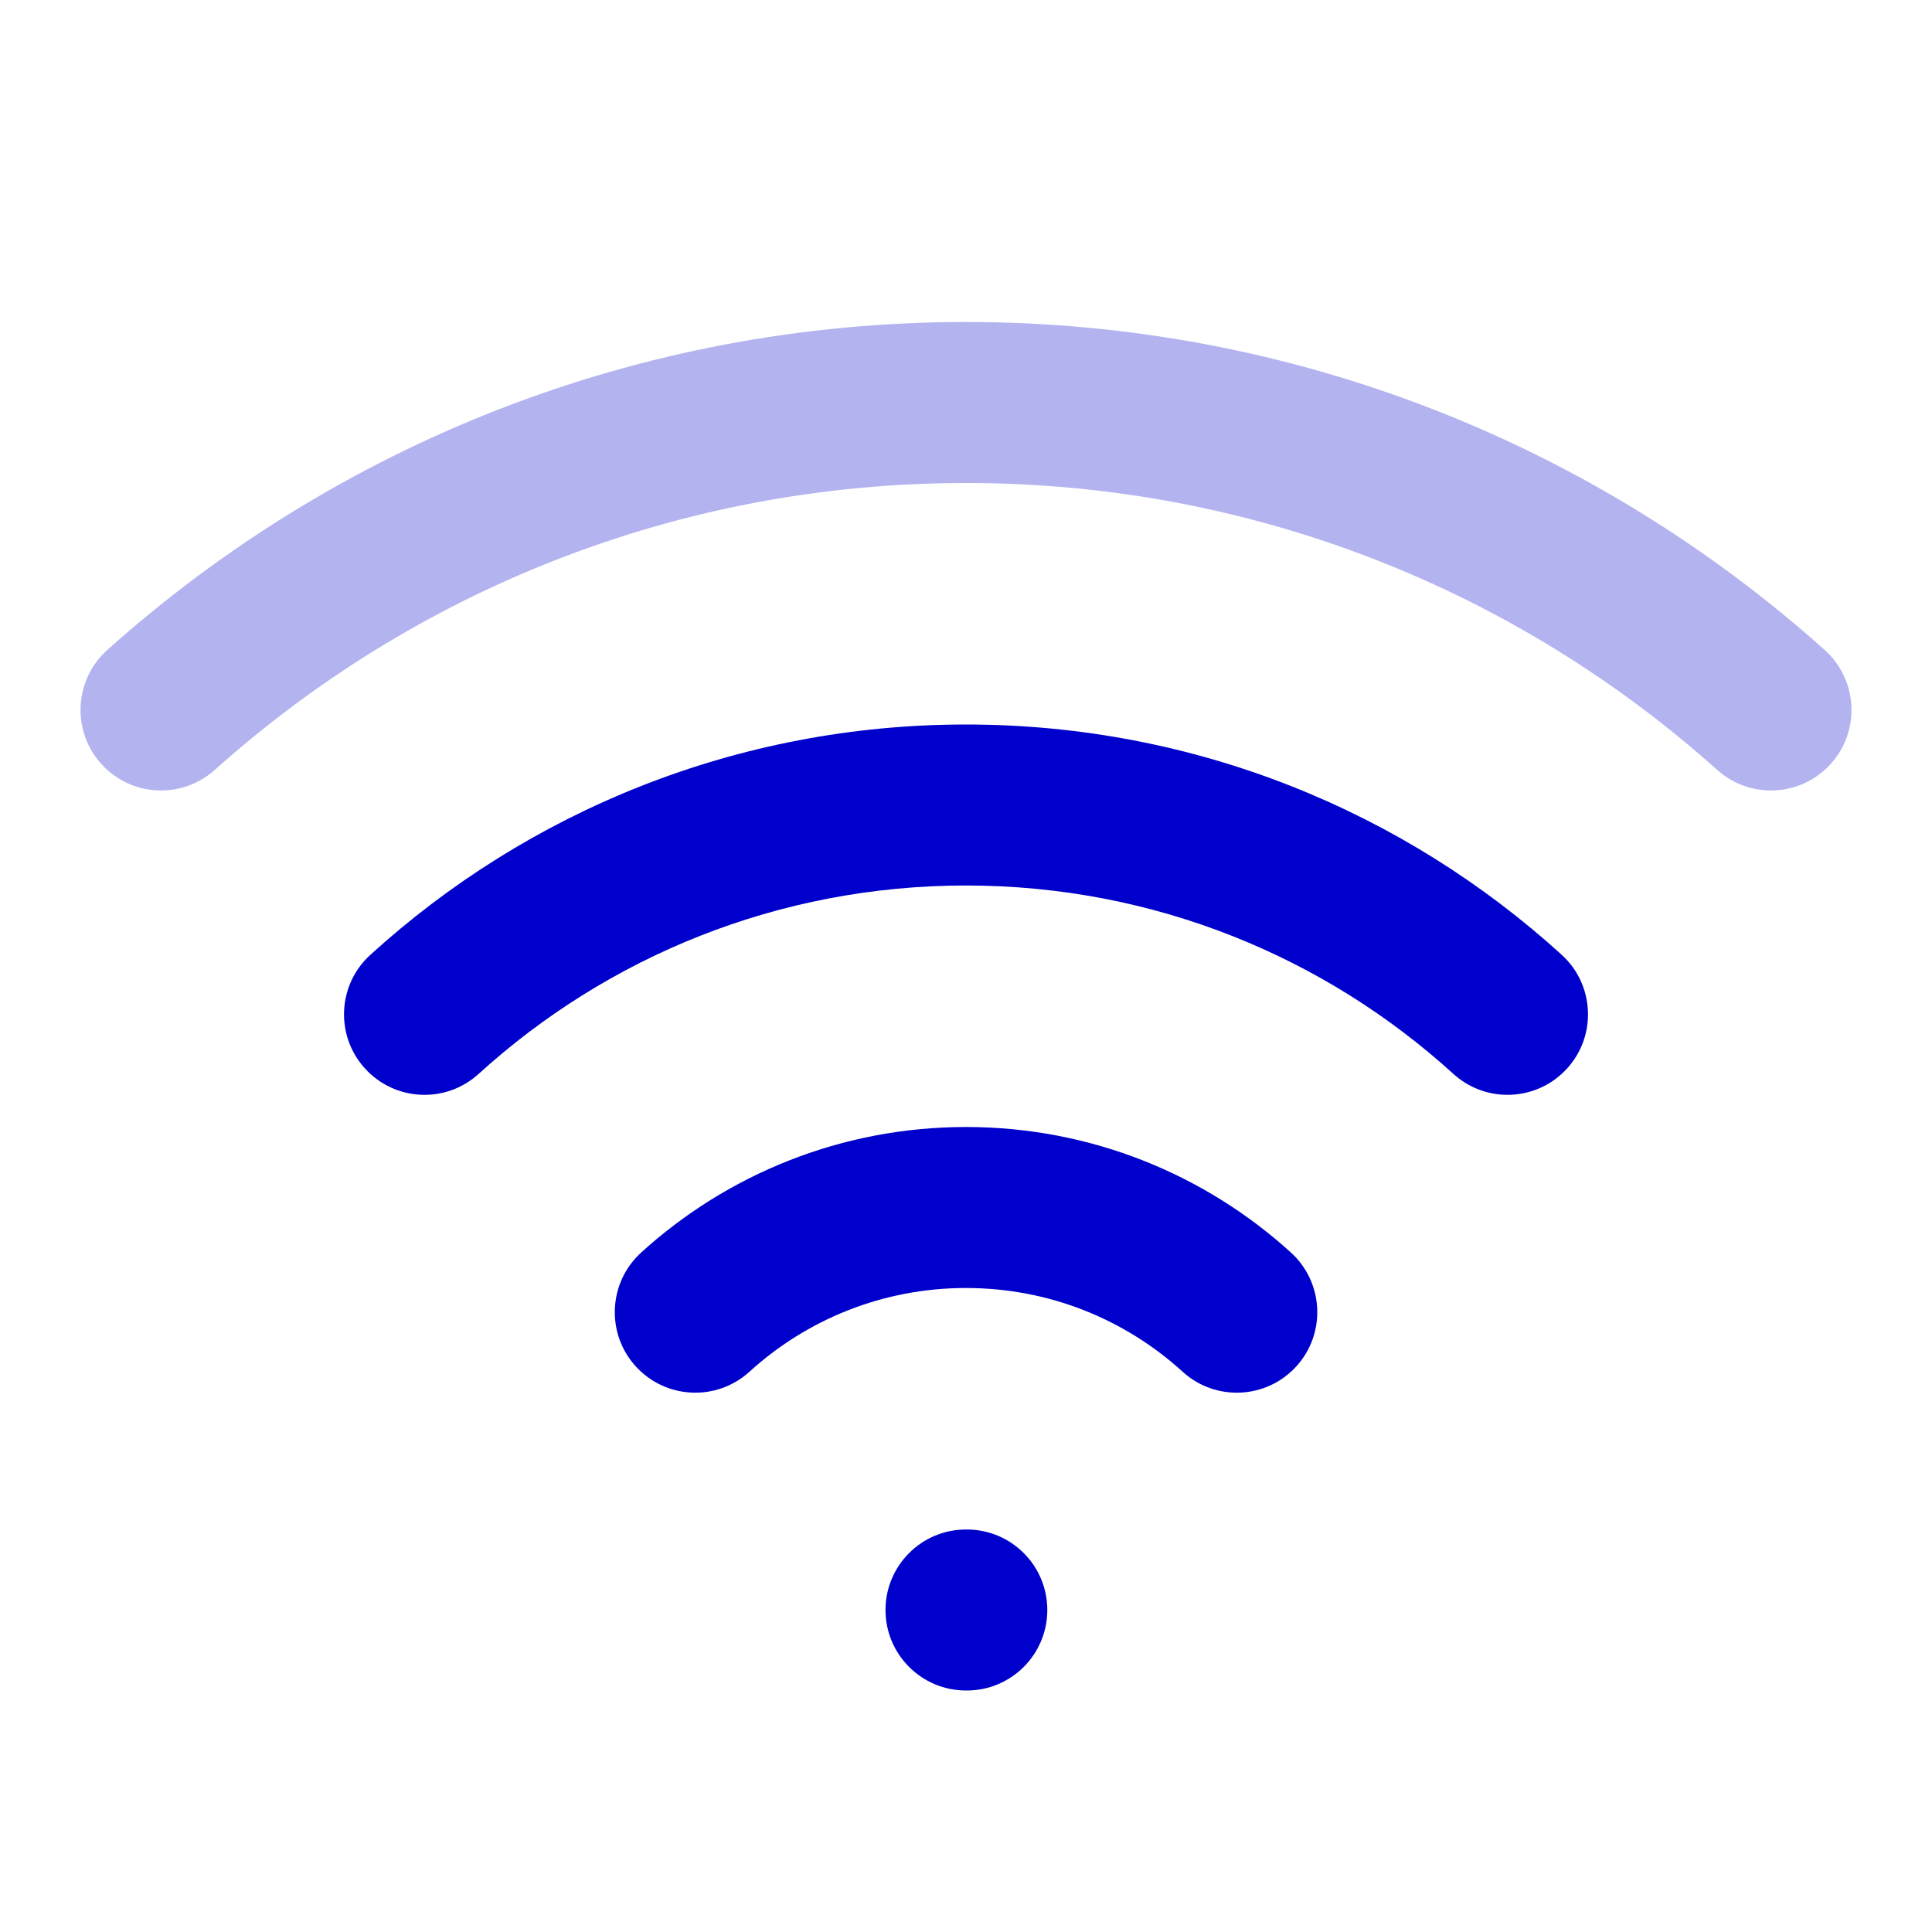 <svg width="24" height="24" viewBox="0 0 24 24" fill="none" xmlns="http://www.w3.org/2000/svg">
<path opacity="0.3" d="M2.667 9.565C5.144 7.347 8.414 6 12 6C15.586 6 18.856 7.347 21.333 9.565C21.745 9.933 22.377 9.898 22.745 9.486C23.113 9.075 23.078 8.443 22.667 8.074C19.837 5.541 16.097 4 12 4C7.903 4 4.163 5.541 1.333 8.074C0.922 8.443 0.887 9.075 1.255 9.486C1.623 9.898 2.255 9.933 2.667 9.565Z" fill="#0000CC"/>
<path d="M5.946 13.34C7.546 11.886 9.668 11 12 11C14.332 11 16.455 11.886 18.054 13.34C18.463 13.712 19.095 13.682 19.467 13.273C19.838 12.865 19.808 12.232 19.4 11.861C17.447 10.084 14.849 9 12 9C9.151 9 6.554 10.084 4.601 11.861C4.192 12.232 4.162 12.865 4.534 13.273C4.905 13.682 5.538 13.712 5.946 13.34Z" fill="#0000CC"/>
<path d="M9.31 17.04C10.021 16.393 10.964 16 12 16C13.037 16 13.98 16.393 14.691 17.04C15.099 17.412 15.732 17.382 16.104 16.973C16.475 16.565 16.445 15.932 16.037 15.56C14.972 14.592 13.554 14 12 14C10.447 14 9.029 14.592 7.964 15.56C7.556 15.932 7.526 16.565 7.897 16.973C8.269 17.382 8.901 17.412 9.31 17.04Z" fill="#0000CC"/>
<path d="M12 19C11.448 19 11 19.448 11 20C11 20.552 11.448 21 12 21H12.01C12.563 21 13.01 20.552 13.01 20C13.01 19.448 12.563 19 12.01 19H12Z" fill="#0000CC"/>
</svg>
